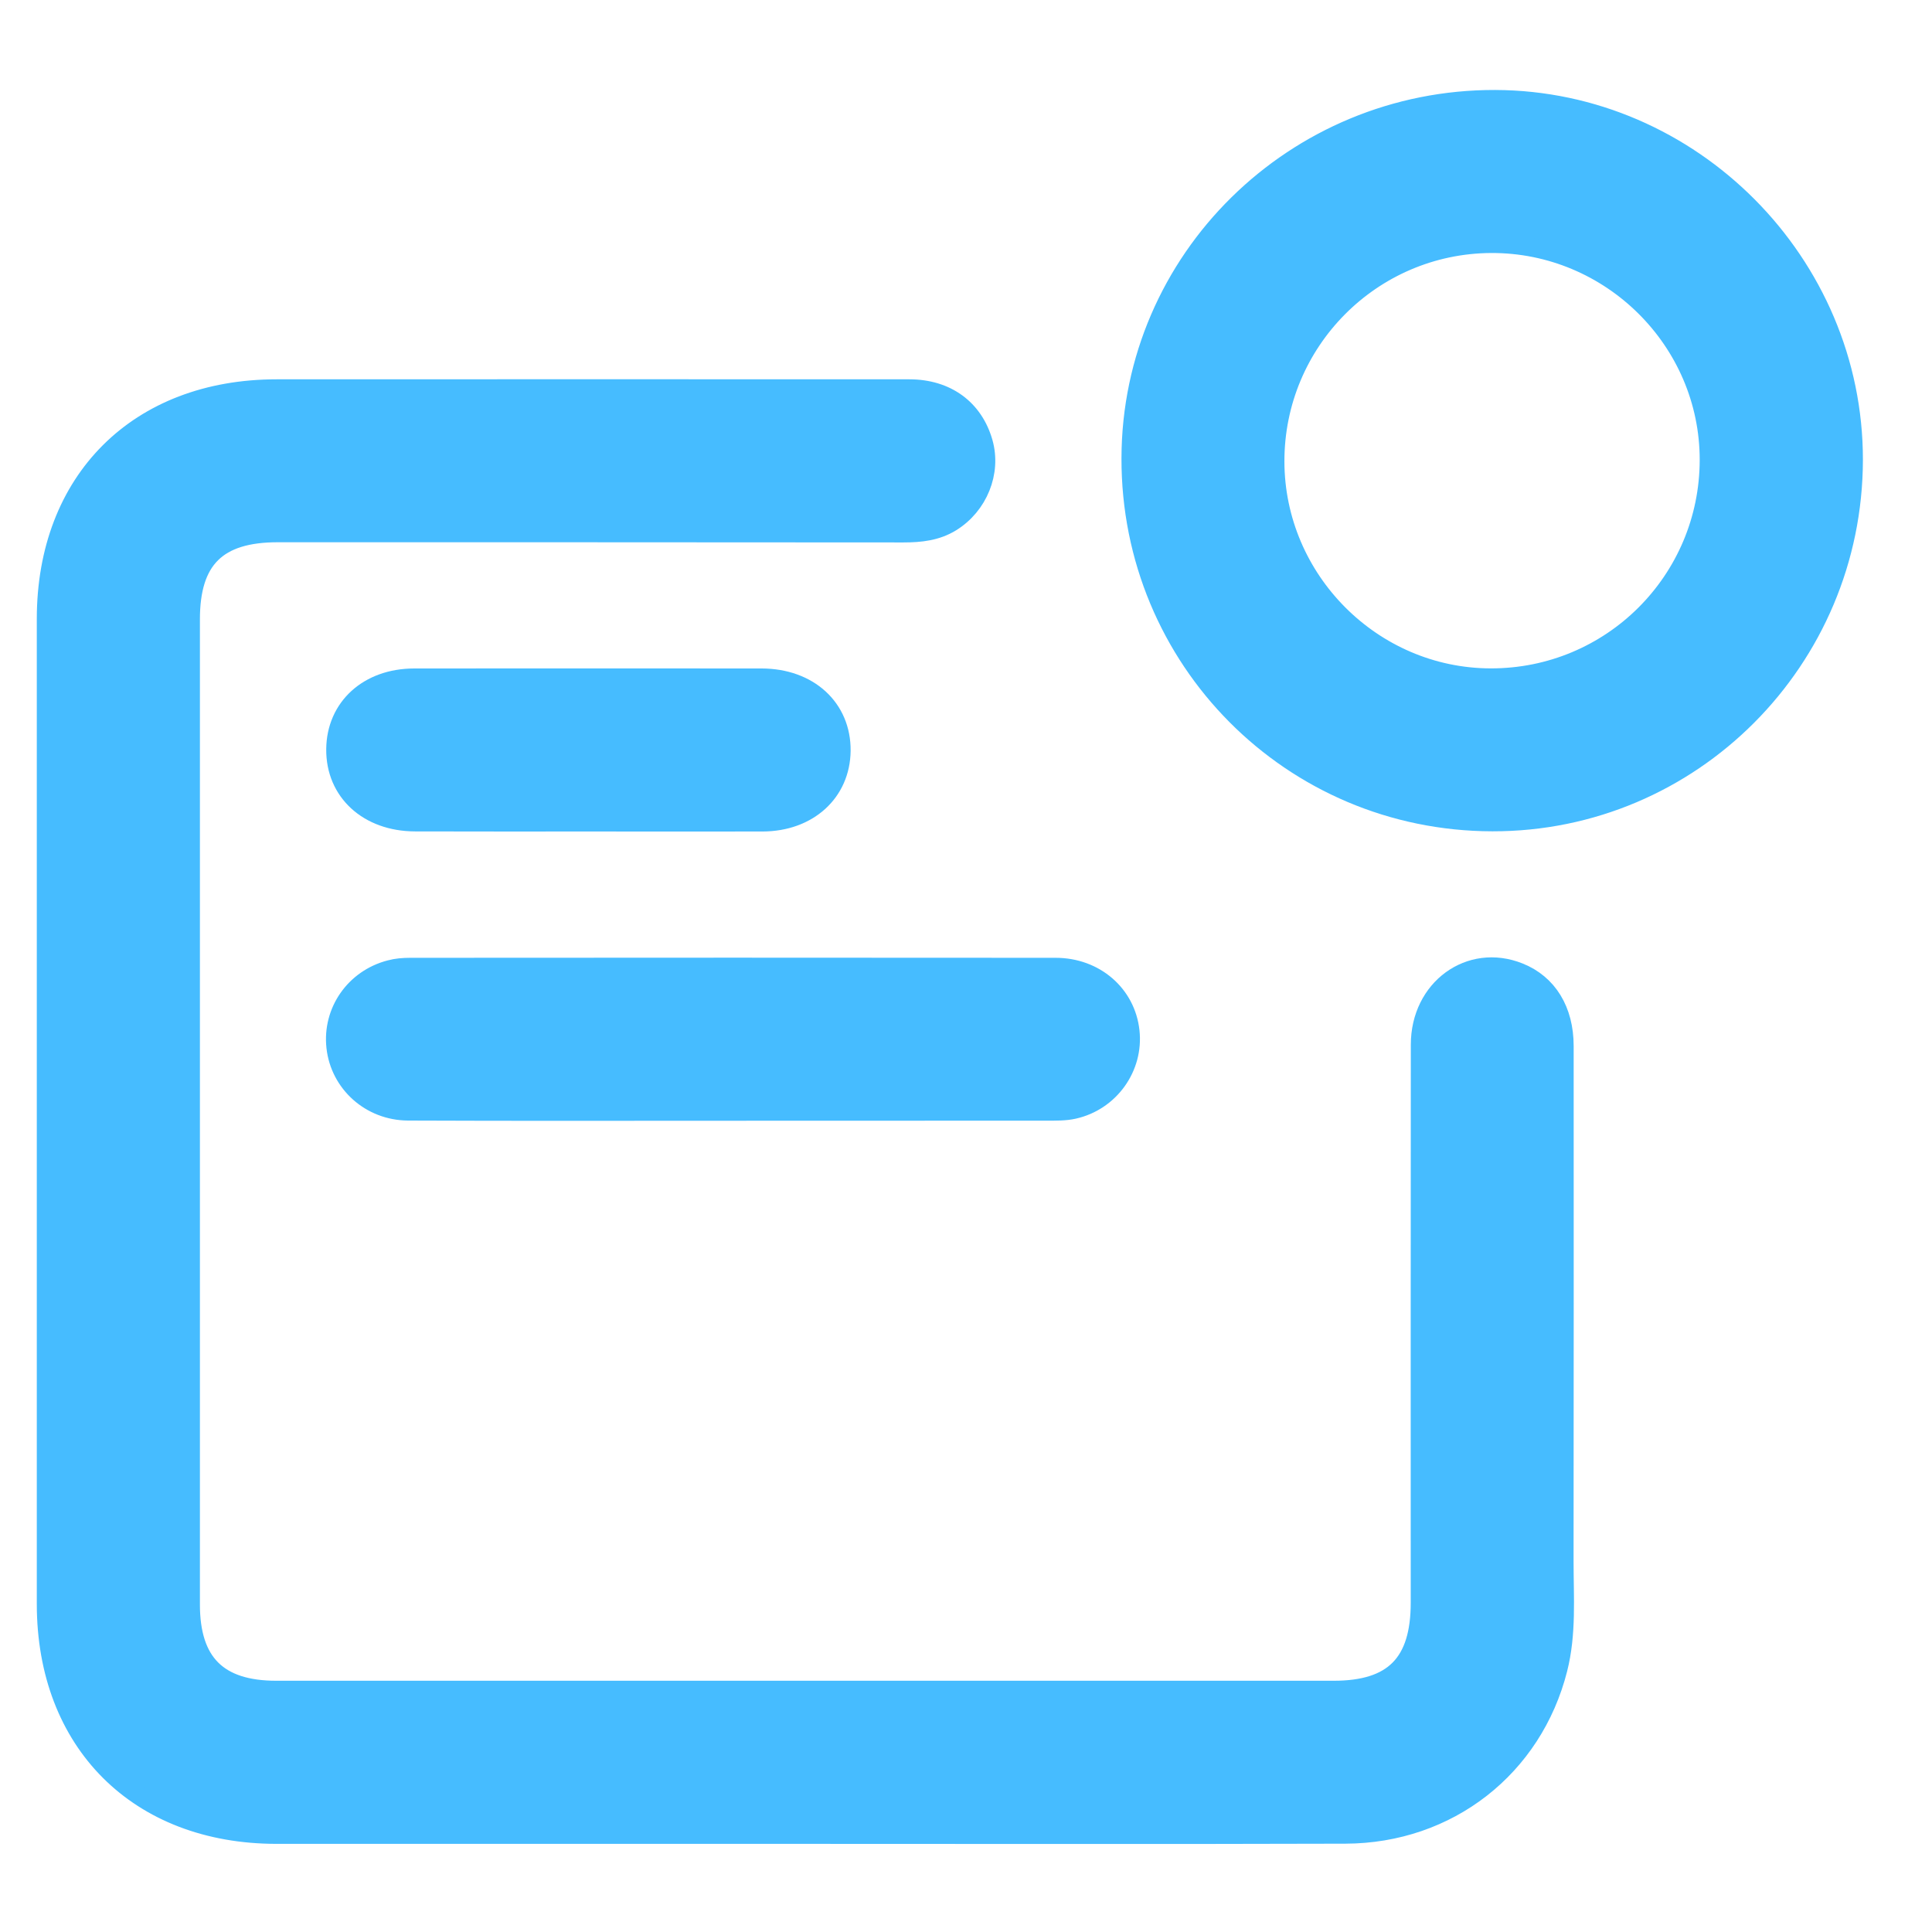 <svg width="21" height="21" viewBox="0 0 21 21" fill="none" xmlns="http://www.w3.org/2000/svg">
<path d="M8.752 19.942C6.836 19.942 4.921 19.942 3.005 19.942C1.5 19.941 0.5 18.941 0.5 17.435C0.5 13.866 0.5 10.297 0.5 6.727C0.5 5.221 1.5 4.223 3.007 4.223C5.3 4.222 7.591 4.222 9.884 4.223C10.291 4.223 10.587 4.443 10.691 4.809C10.783 5.134 10.637 5.496 10.34 5.679C10.181 5.777 10.006 5.796 9.822 5.796C7.555 5.794 5.286 5.794 3.019 5.794C2.362 5.794 2.073 6.081 2.073 6.732C2.073 10.301 2.073 13.87 2.073 17.44C2.073 18.072 2.371 18.369 3.003 18.369C6.834 18.369 10.666 18.369 14.497 18.369C15.146 18.369 15.434 18.077 15.434 17.421C15.434 15.399 15.433 13.377 15.435 11.355C15.435 10.742 15.977 10.35 16.514 10.566C16.826 10.691 17.005 10.981 17.005 11.37C17.006 13.236 17.006 15.103 17.004 16.97C17.004 17.362 17.035 17.756 16.937 18.142C16.666 19.212 15.744 19.937 14.622 19.94C12.665 19.946 10.708 19.942 8.752 19.942Z" fill="#46BCFF" stroke="#46BCFF" stroke-width="0.2"/>
<path d="M16.222 8.936C14.037 8.933 12.284 7.17 12.29 4.98C12.294 2.821 14.071 1.072 16.252 1.078C18.388 1.085 20.151 2.859 20.149 4.999C20.145 7.176 18.387 8.94 16.222 8.936ZM13.861 5.016C13.863 6.303 14.919 7.362 16.201 7.365C17.513 7.369 18.574 6.31 18.575 4.999C18.576 3.705 17.507 2.645 16.209 2.65C14.91 2.656 13.859 3.715 13.861 5.016Z" fill="#46BCFF" stroke="#46BCFF" stroke-width="0.2"/>
<path d="M7.969 12.082C6.791 12.082 5.613 12.085 4.436 12.08C4.023 12.078 3.691 11.774 3.648 11.382C3.605 10.994 3.853 10.636 4.239 10.536C4.309 10.517 4.384 10.511 4.457 10.511C6.796 10.509 9.134 10.509 11.474 10.511C11.905 10.511 12.242 10.807 12.286 11.208C12.33 11.602 12.066 11.974 11.671 12.062C11.577 12.083 11.476 12.081 11.378 12.081C10.242 12.082 9.105 12.082 7.969 12.082Z" fill="#46BCFF" stroke="#46BCFF" stroke-width="0.2"/>
<path d="M6.4 8.938C5.771 8.938 5.142 8.939 4.512 8.937C3.999 8.936 3.641 8.606 3.646 8.143C3.65 7.688 4.002 7.366 4.503 7.366C5.761 7.365 7.021 7.365 8.279 7.366C8.793 7.367 9.15 7.696 9.146 8.16C9.141 8.614 8.787 8.937 8.288 8.938C7.659 8.939 7.029 8.938 6.4 8.938Z" fill="#46BCFF" stroke="#46BCFF" stroke-width="0.2"/>
</svg>
